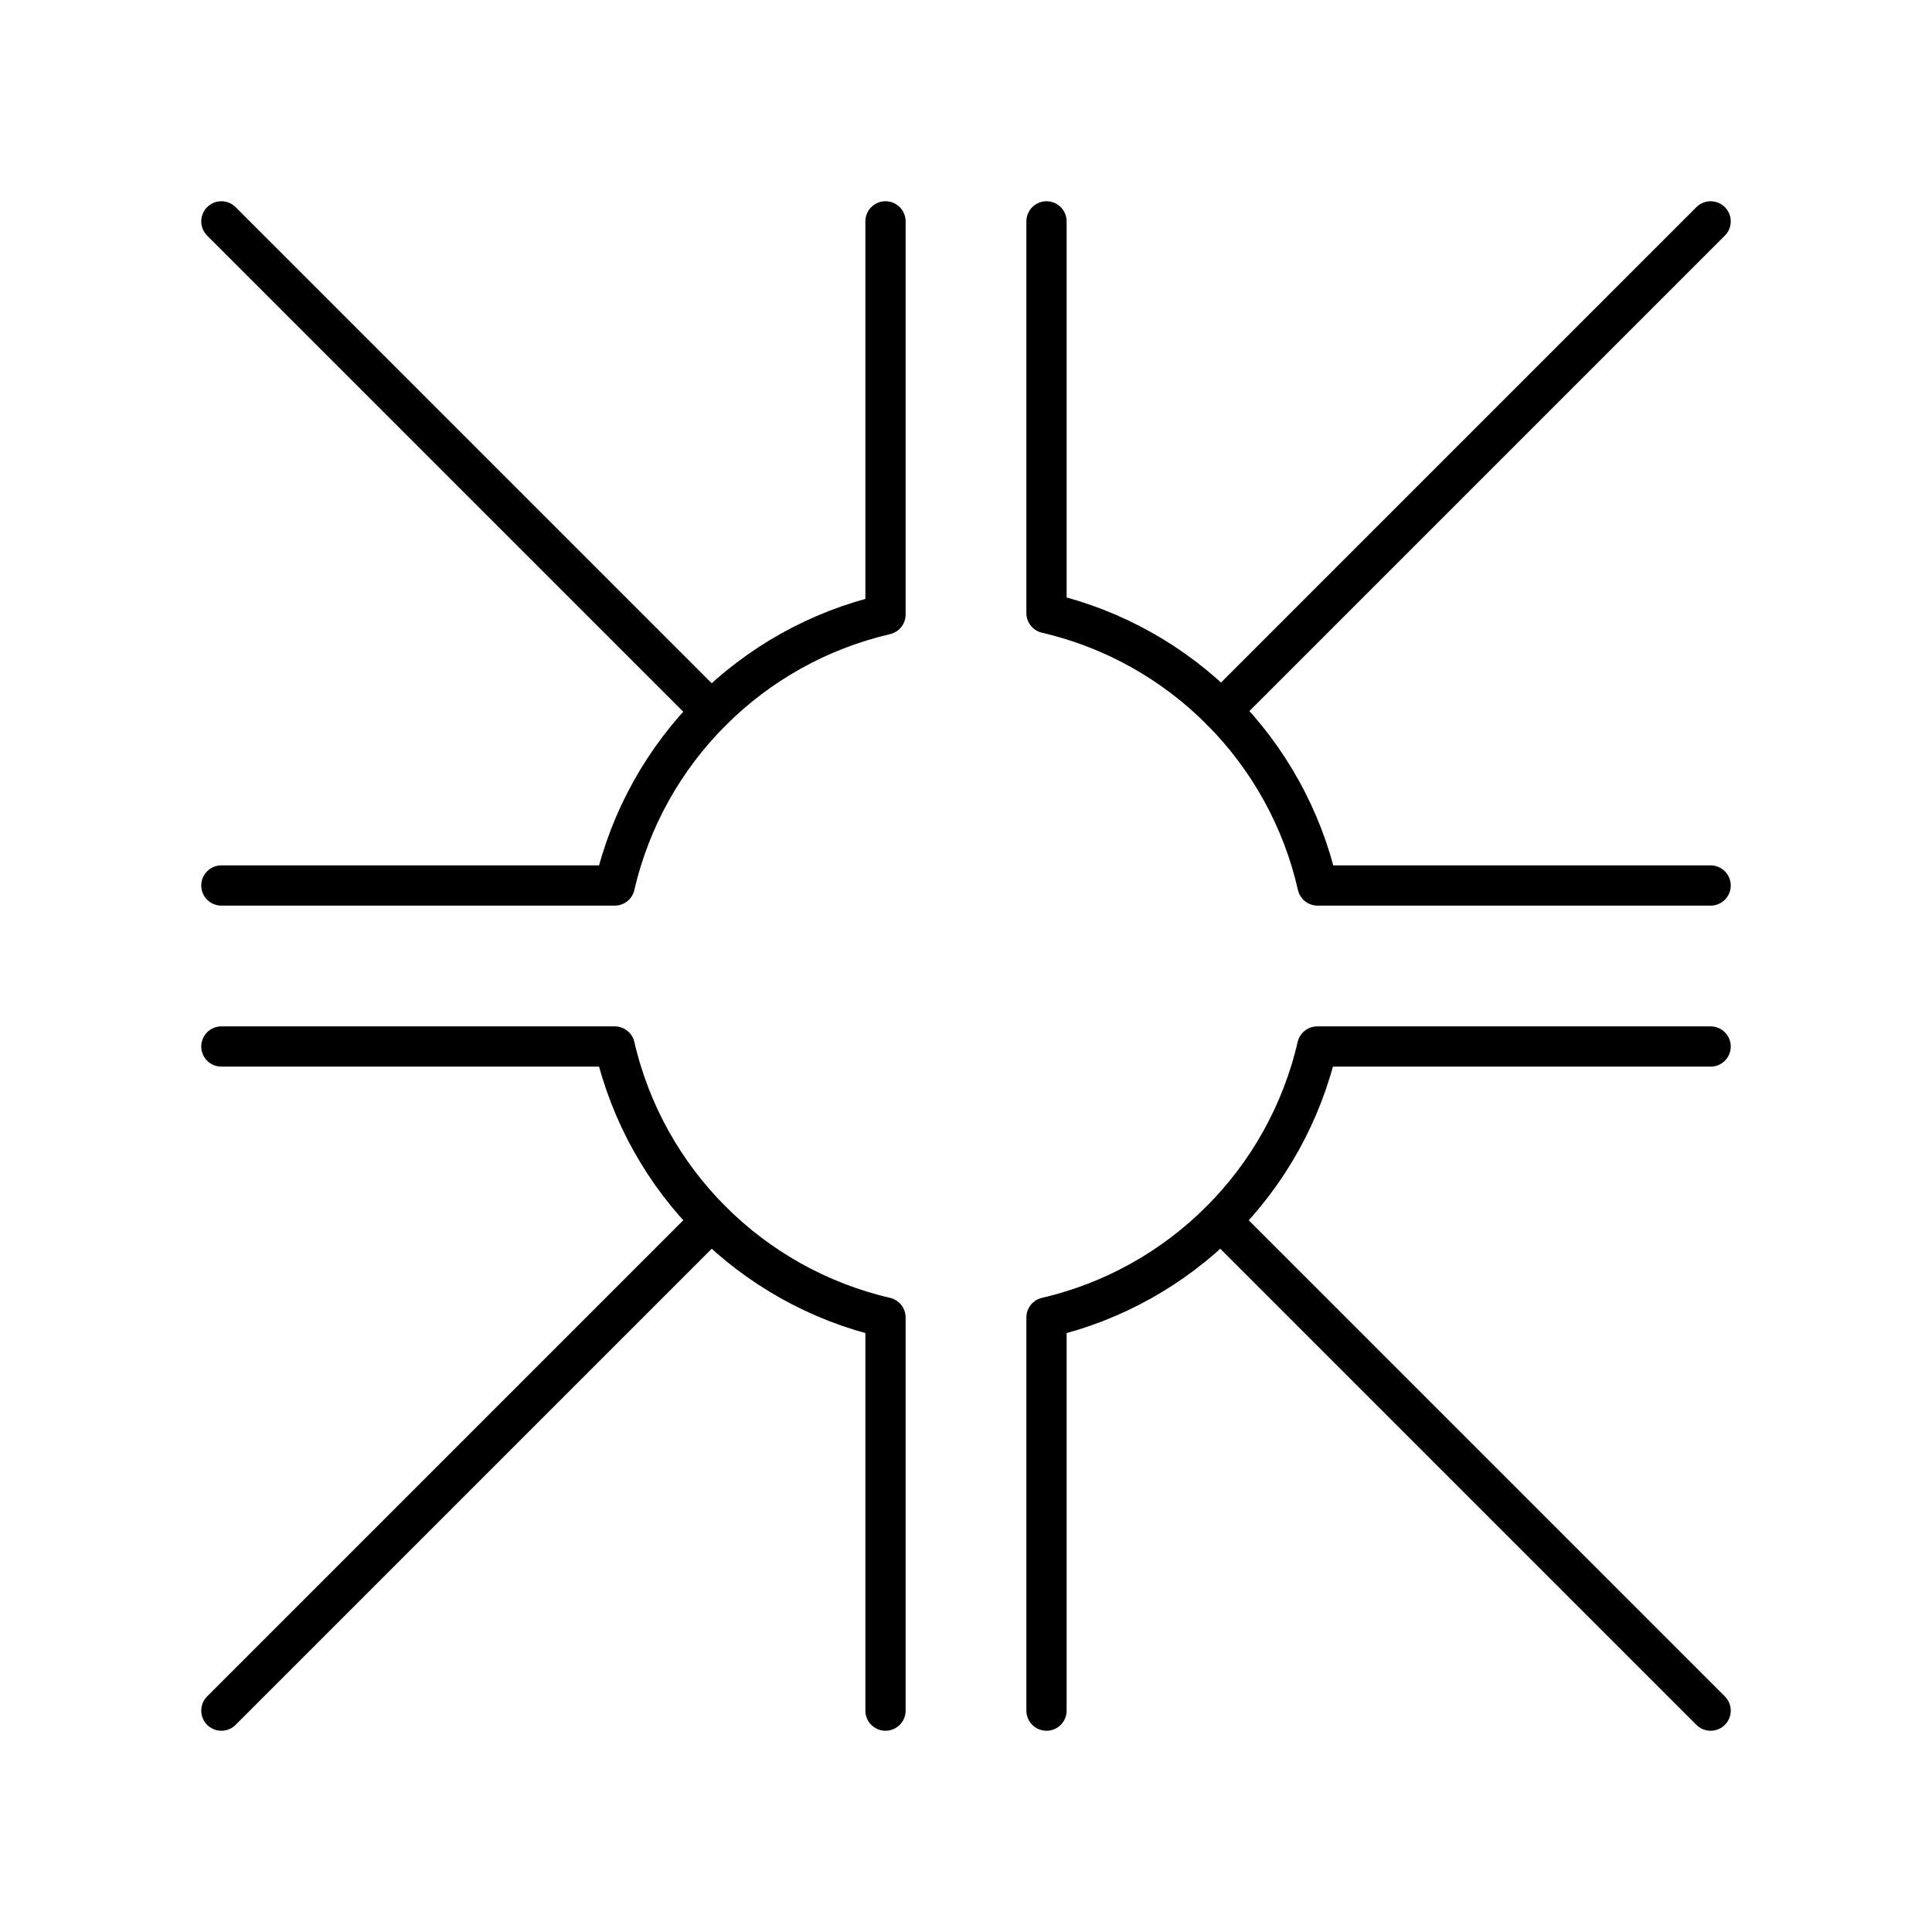 <?xml version="1.0" encoding="UTF-8"?><svg id="a" xmlns="http://www.w3.org/2000/svg" viewBox="0 0 48 48"><defs><style>.b{fill:none;stroke:#000;stroke-linecap:round;stroke-linejoin:round;}</style></defs><path class="b" d="M42.5,26h-9.773c-.772,3.341-3.386,5.956-6.727,6.732v9.768"/><path class="b" d="M22,42.5v-9.768c-3.34-.777-5.955-3.391-6.727-6.732H5.5"/><path class="b" d="M26,5.5v9.732c3.352.78,5.973,3.411,6.734,6.768h9.766"/><path class="b" d="M5.5,22h9.773c.772-3.341,3.386-5.956,6.727-6.732V5.5"/><path class="b" d="M5.5,5.5l12.172,12.172"/><path class="b" d="M42.5,5.5l-12.155,12.155"/><path class="b" d="M30.328,30.328l12.172,12.172"/><path class="b" d="M17.672,30.328l-12.172,12.172"/></svg>